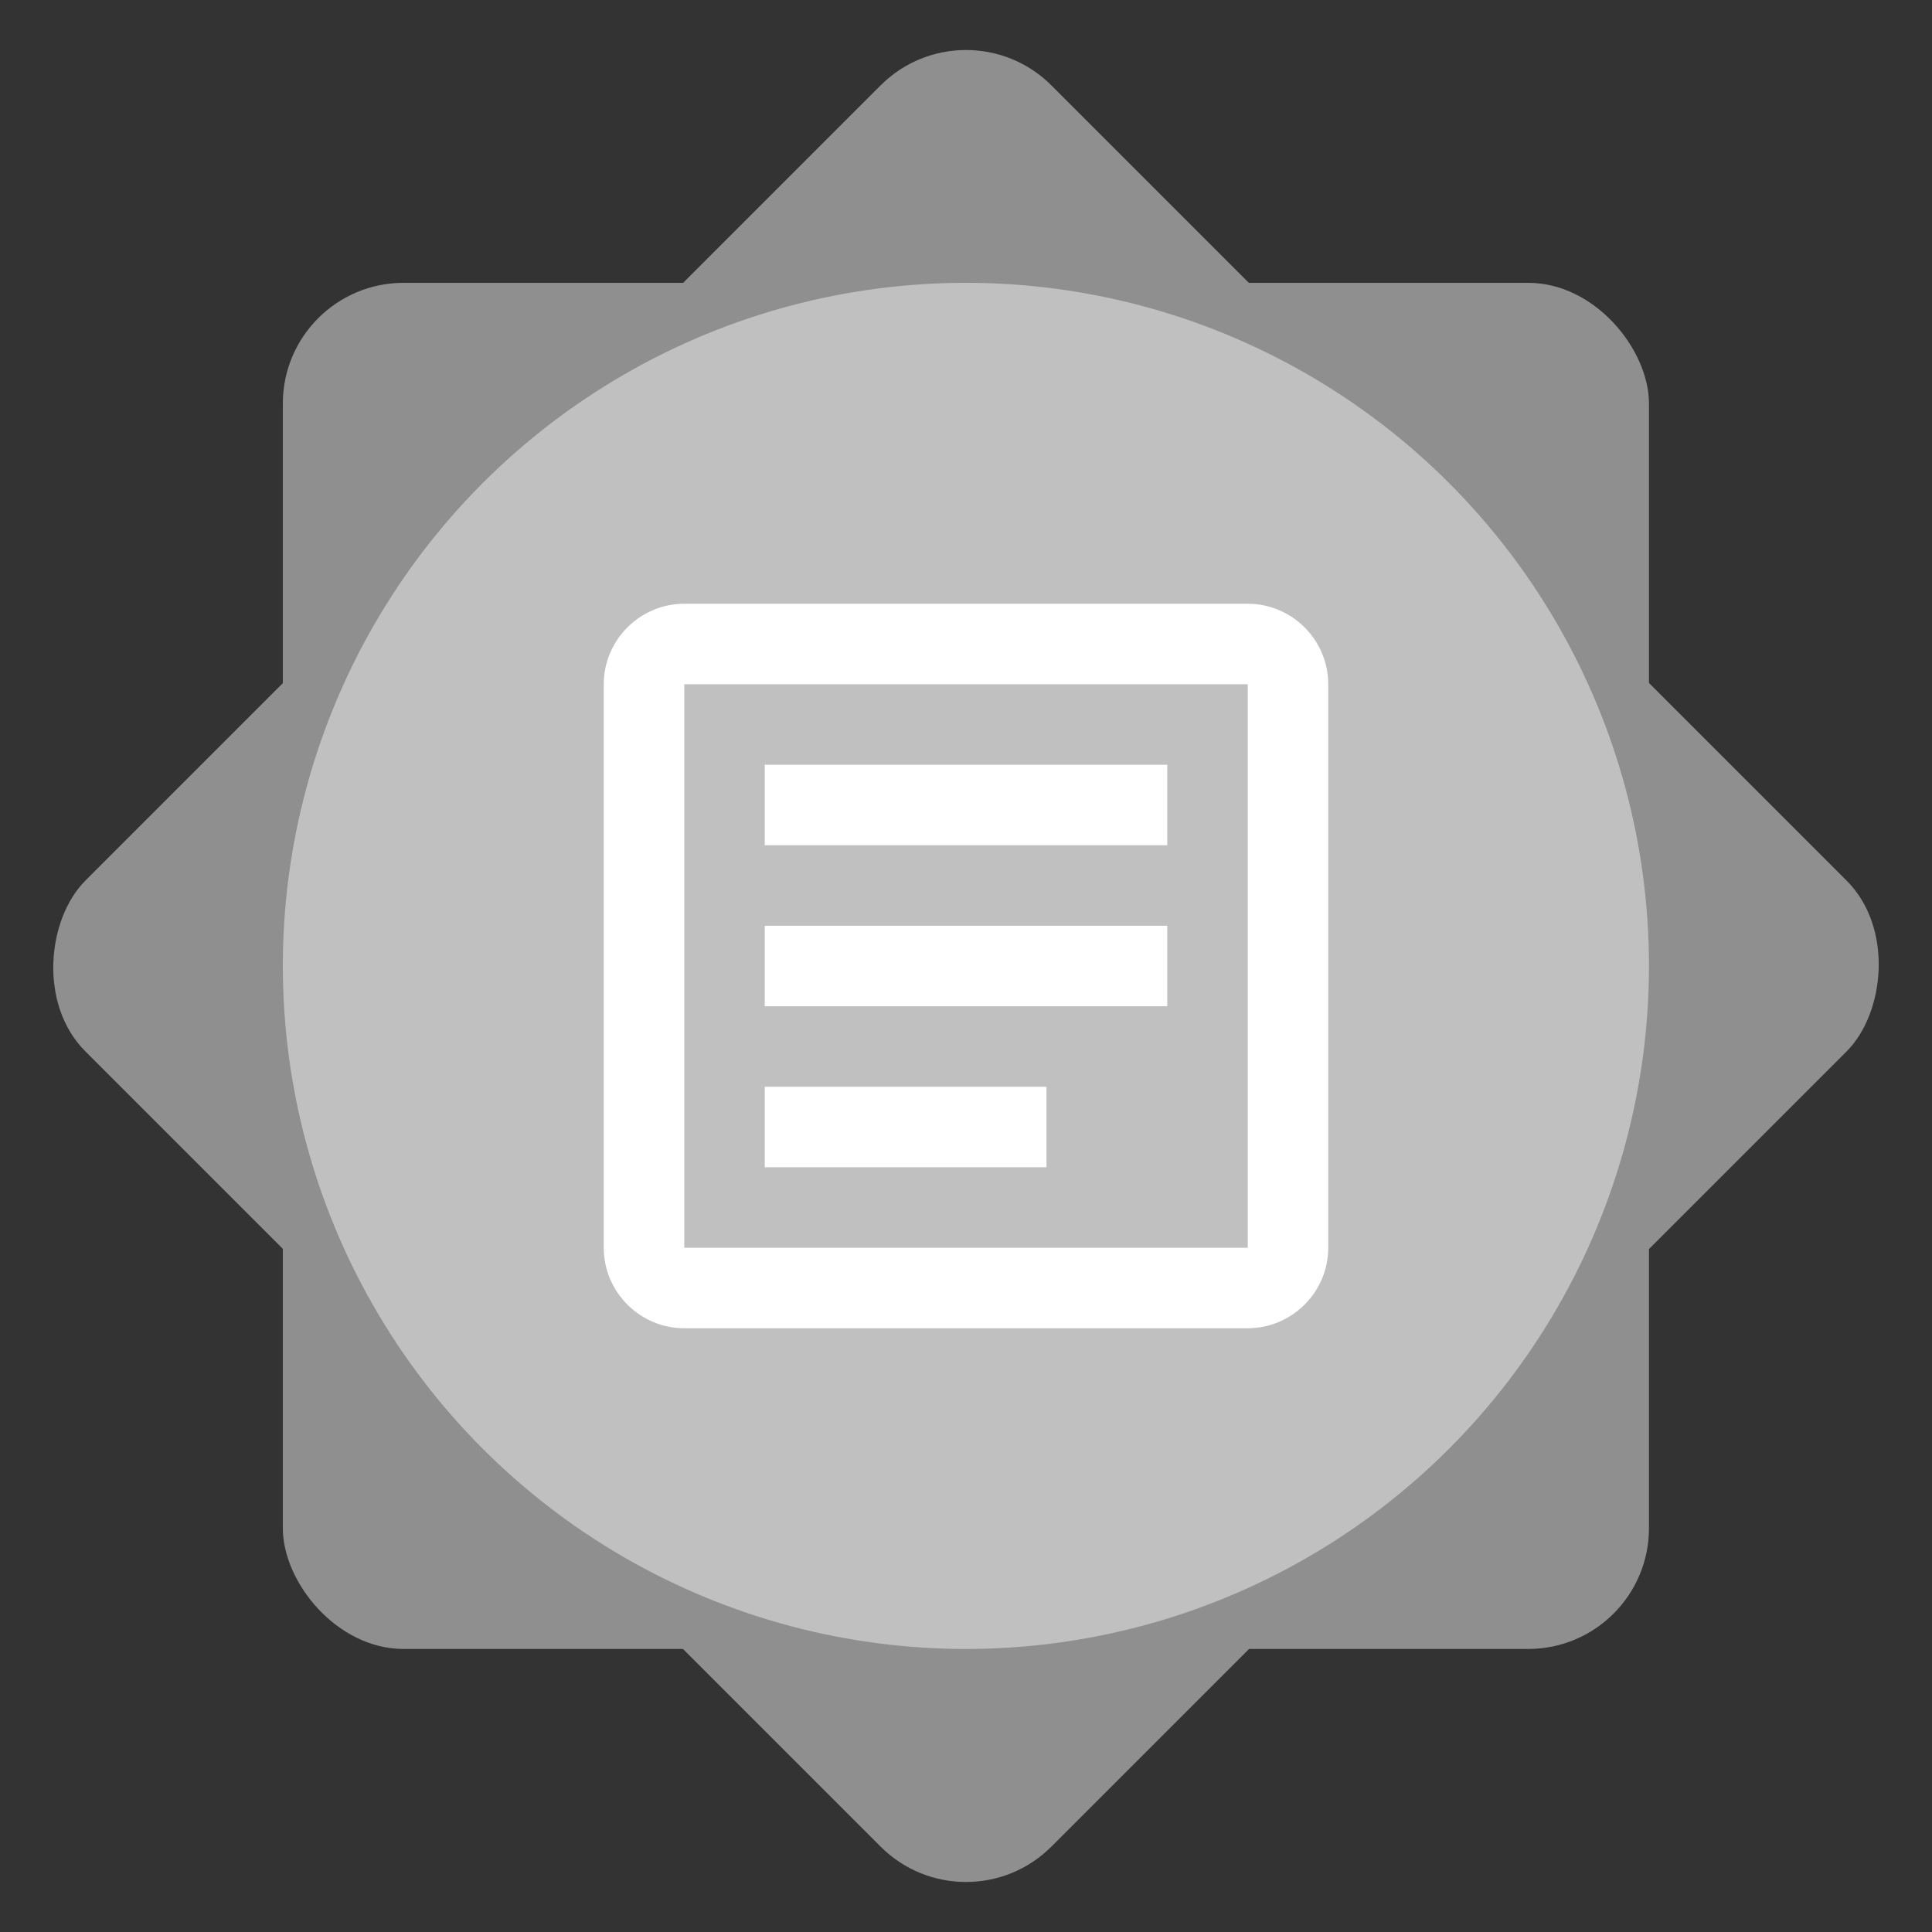 <svg width="512" height="512" viewBox="0 0 512 512" fill="none" xmlns="http://www.w3.org/2000/svg">
<rect x="0" y="0" width="512" height="512" fill="#333333" stroke="none"/>
<rect x="74.953" y="74.953" width="362.039" height="362.039" rx="32" fill="#8F8F8F"/>
<rect x="256" width="362.039" height="362.039" rx="32" transform="rotate(45 256 0)" fill="#8F8F8F"/>
<circle cx="255.973" cy="255.972" r="181.019" fill="#C0C0C0"/>
<path d="M330.667 181.333V330.667H181.333V181.333H330.667ZM330.667 160H181.333C169.6 160 160 169.6 160 181.333V330.667C160 342.4 169.6 352 181.333 352H330.667C342.4 352 352 342.4 352 330.667V181.333C352 169.6 342.4 160 330.667 160Z" fill="white"/>
<path d="M277.333 309.333H202.667V288H277.333V309.333ZM309.333 266.667H202.667V245.333H309.333V266.667ZM309.333 224H202.667V202.667H309.333V224Z" fill="white"/>
</svg>
